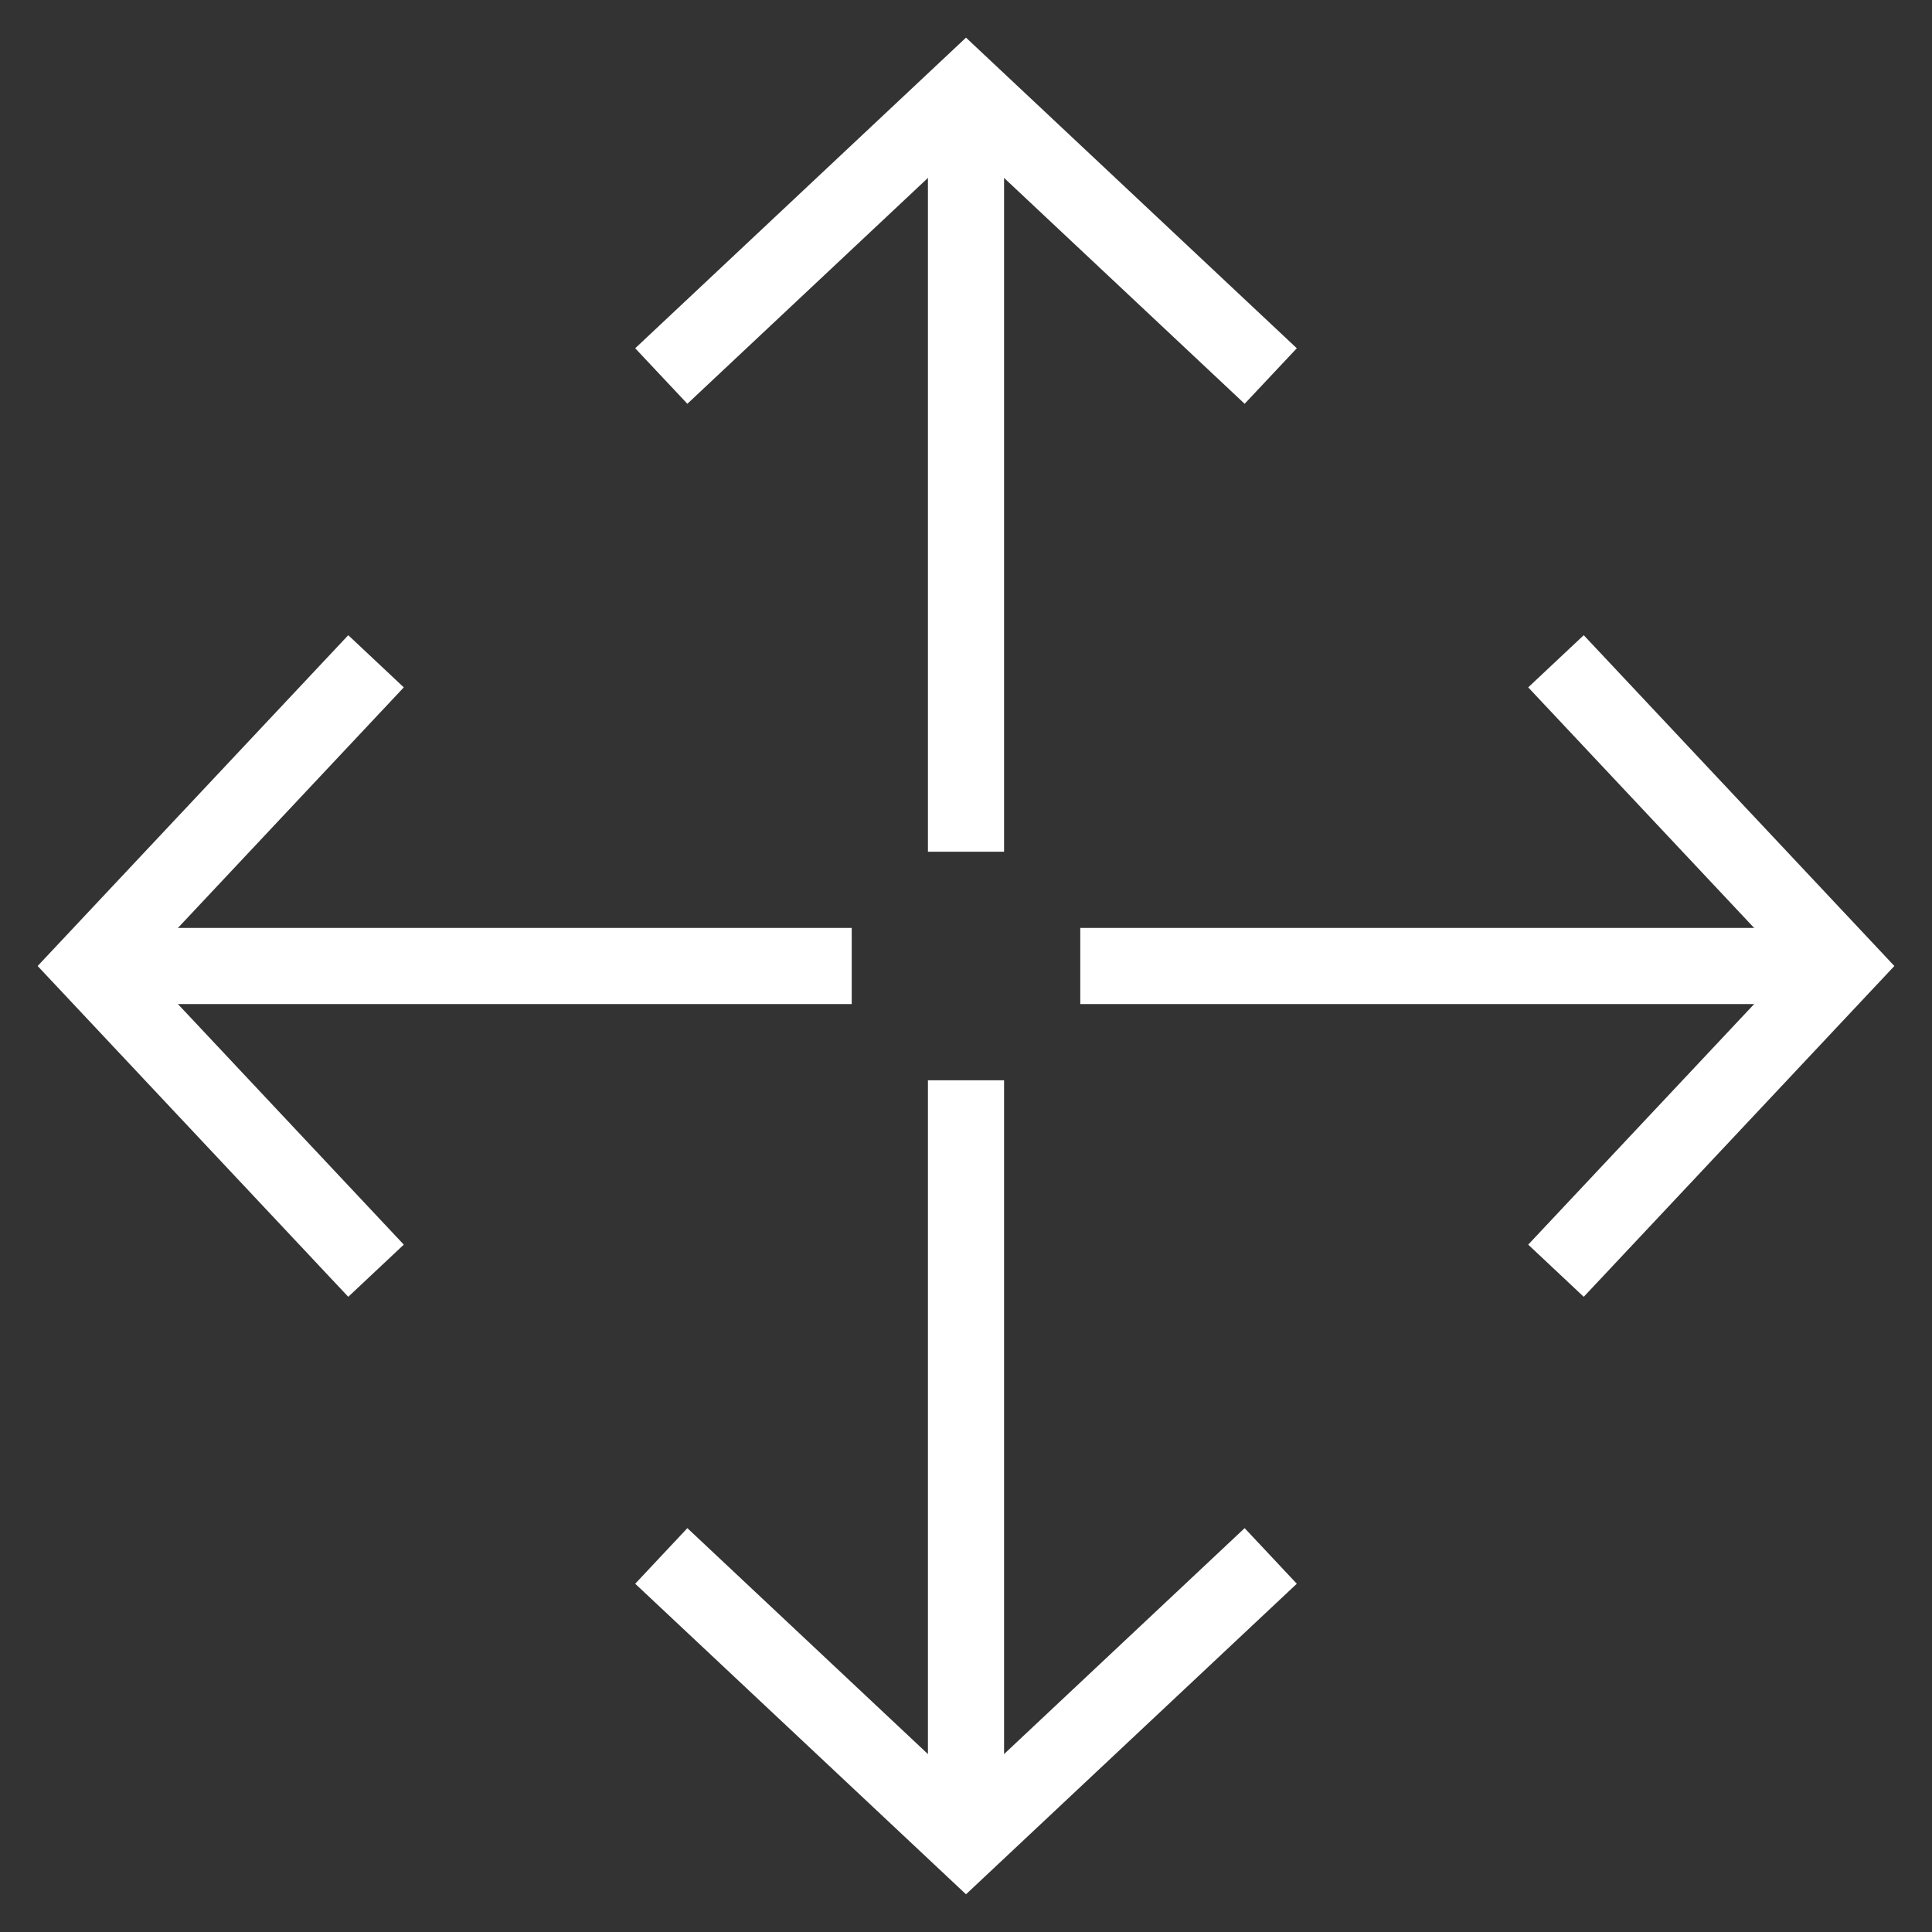 <svg viewBox="0 0 27 27" fill="none" xmlns="http://www.w3.org/2000/svg">
<rect x="0" y="0" width="27" height="27" fill="#333333" stroke="none"/>
<path d="M17.394 5.643L13.5 1.987L9.606 5.643L8.877 4.867L13.5 0.526L18.123 4.867L17.394 5.643Z" fill="white"/>
<path d="M14.032 1.257H12.968V11.903H14.032V1.257Z" fill="white"/>
<path d="M13.5 26.473L8.877 22.133L9.606 21.356L13.5 25.013L17.394 21.356L18.123 22.133L13.5 26.473Z" fill="white"/>
<path d="M14.032 15.097H12.968V25.743H14.032V15.097Z" fill="white"/>
<path d="M22.133 18.123L21.357 17.394L25.014 13.5L21.357 9.606L22.133 8.877L26.474 13.5L22.133 18.123Z" fill="white"/>
<path d="M25.744 12.968H15.097V14.032H25.744V12.968Z" fill="white"/>
<path d="M4.867 18.123L0.526 13.5L4.867 8.877L5.643 9.606L1.987 13.5L5.643 17.394L4.867 18.123Z" fill="white"/>
<path d="M11.903 12.968H1.256V14.032H11.903V12.968Z" fill="white"/>
</svg>
